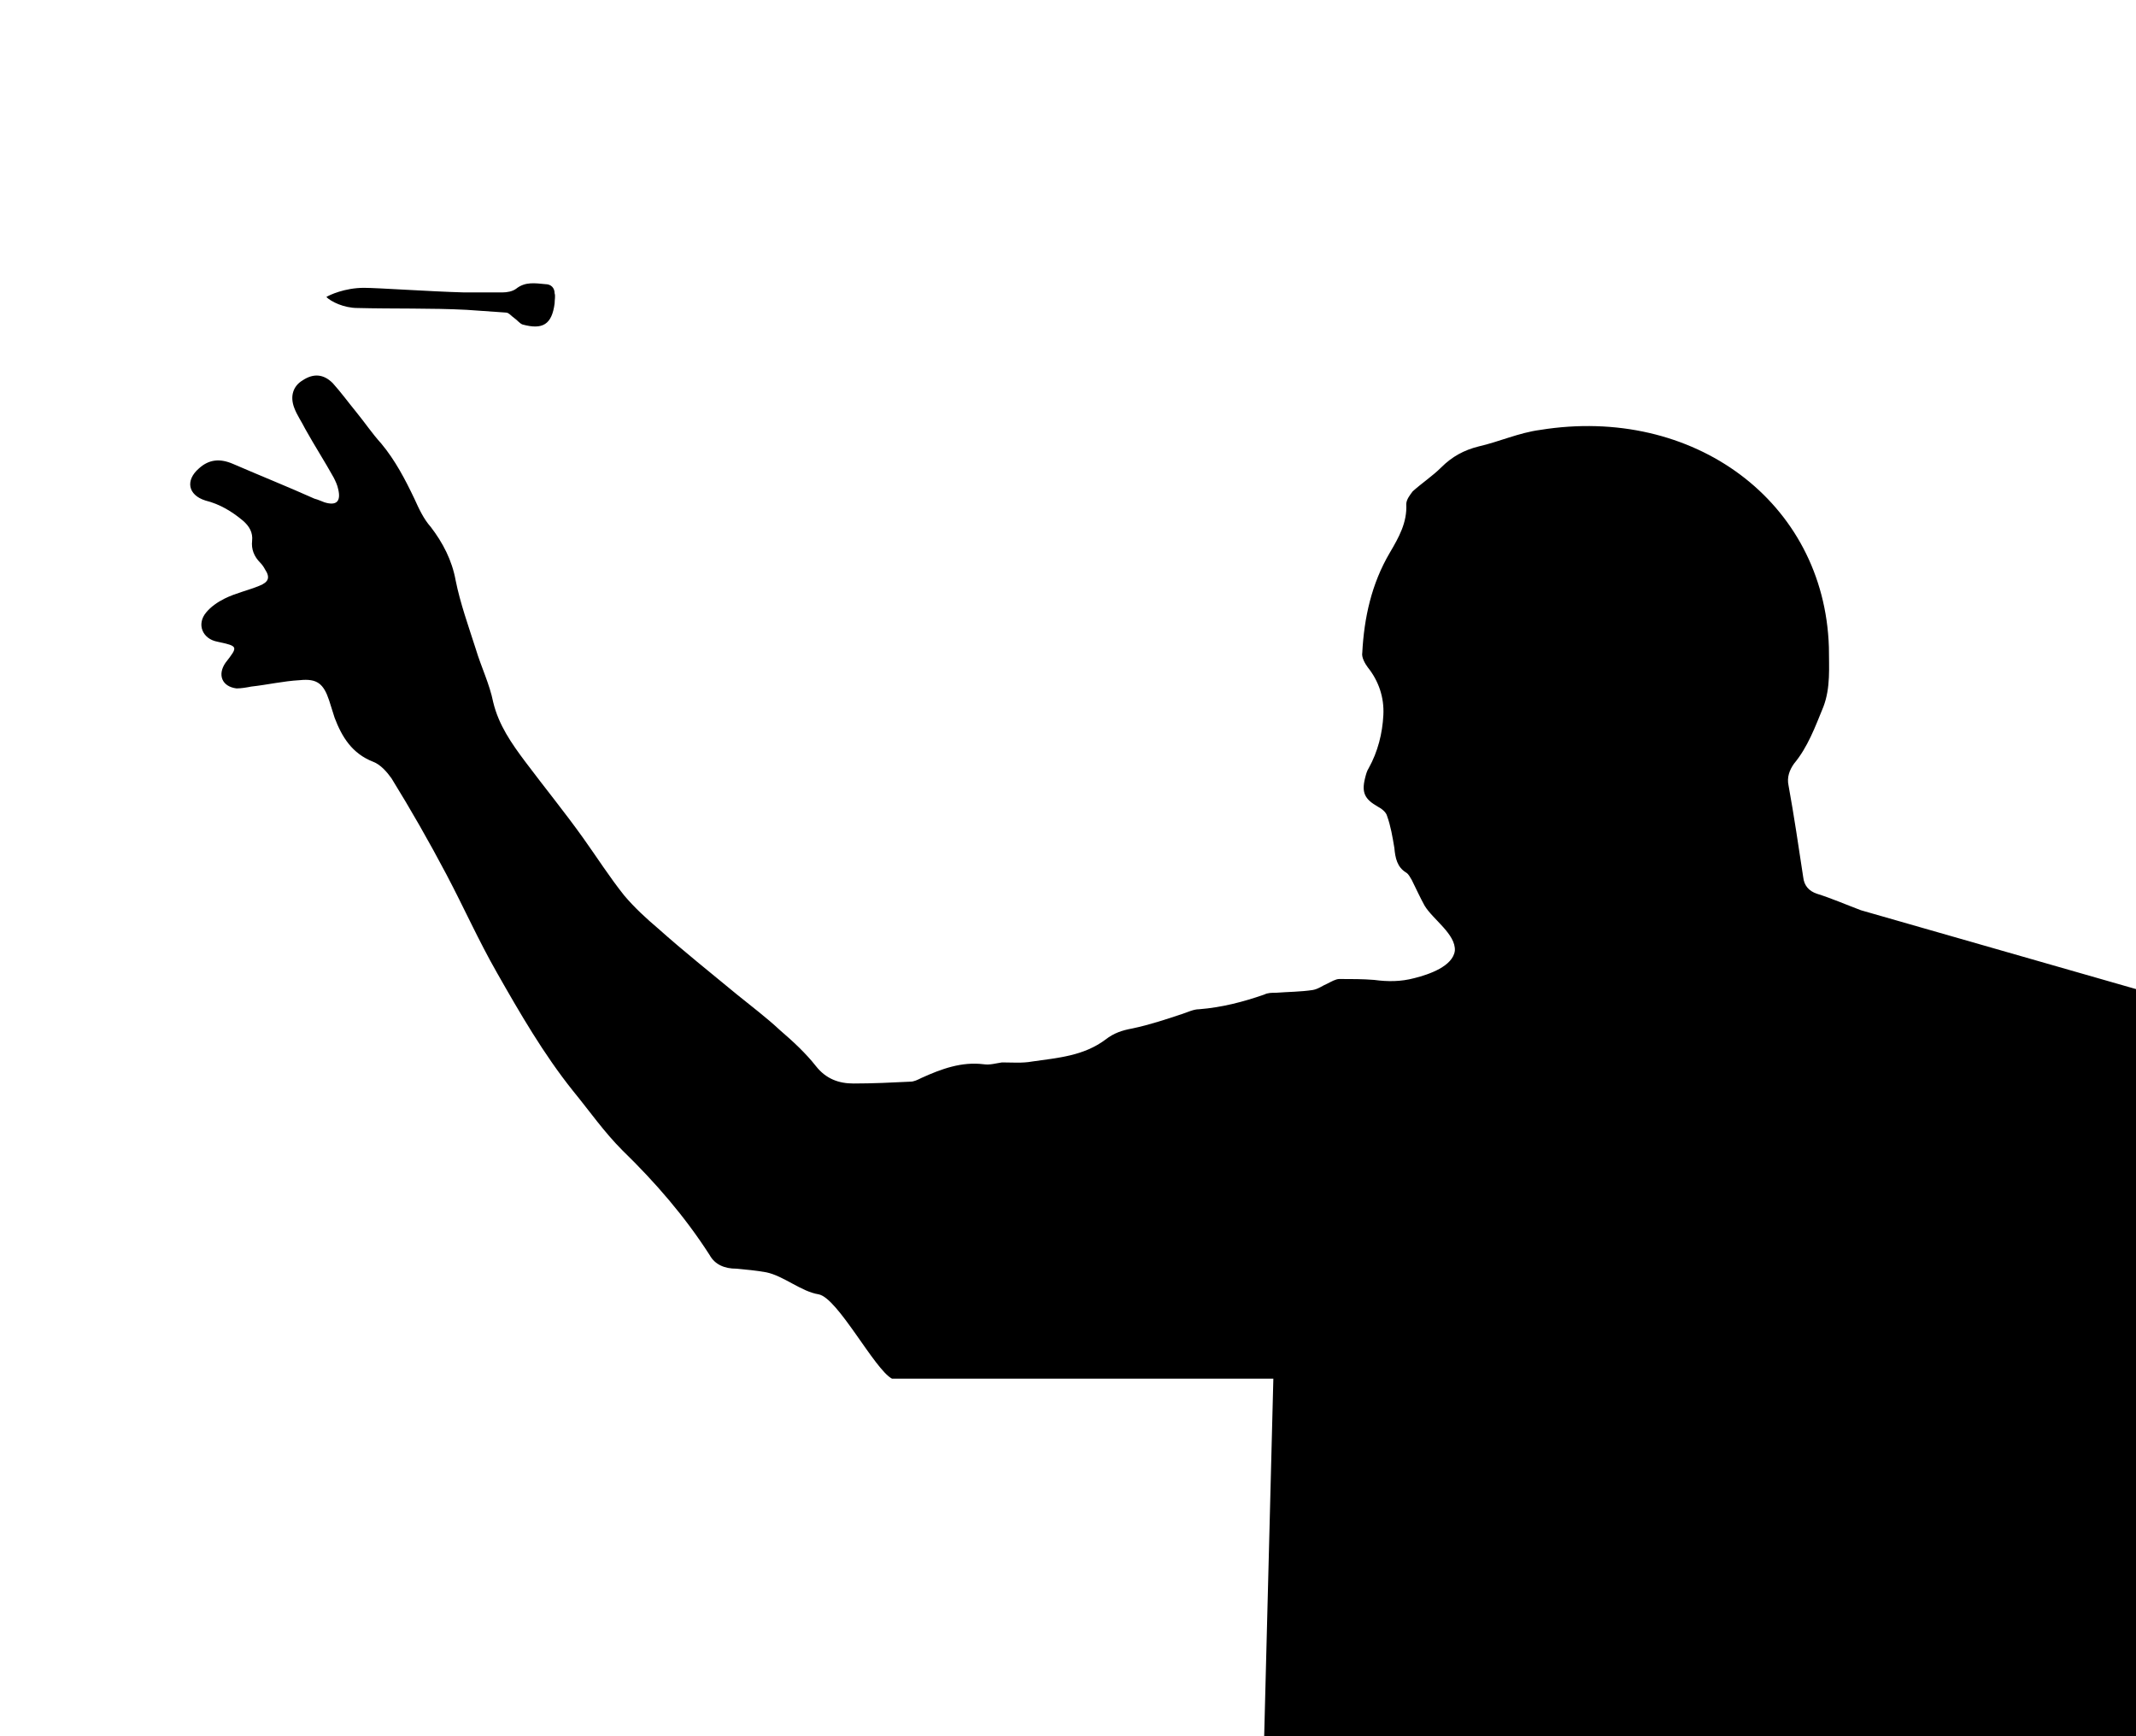 <?xml version="1.0" encoding="utf-8"?>
<!-- Generator: Adobe Illustrator 24.0.0, SVG Export Plug-In . SVG Version: 6.00 Build 0)  -->
<svg version="1.1" id="Layer_1" xmlns="http://www.w3.org/2000/svg" xmlns:xlink="http://www.w3.org/1999/xlink" x="0px" y="0px"
	 viewBox="0 0 233 189.4" style="enable-background:new 0 0 233 189.4;" xml:space="preserve">
<g id="RGB2VQ_3_">
	<g>
		<path d="M233,107.9v81.5h-95.1l1-39H97.3c-1.9-1-5.9-8.8-8-9.2c-1.9-0.3-3.8-2-5.7-2.4c-1.1-0.2-2.2-0.3-3.3-0.4
			c-1.2,0-2.3-0.4-2.9-1.5c-2.7-4.2-5.9-7.9-9.5-11.4c-2-2-3.6-4.3-5.4-6.5c-3.2-4-5.8-8.5-8.3-12.9c-2-3.5-3.6-7.1-5.5-10.7
			c-1.9-3.6-3.9-7.1-6-10.5c-0.5-0.7-1.2-1.5-2-1.8c-2.3-0.9-3.4-2.7-4.2-4.8c-0.2-0.6-0.4-1.3-0.6-1.9c-0.6-1.8-1.3-2.4-3.2-2.2
			c-1.8,0.1-3.5,0.5-5.3,0.7c-0.5,0.1-1.1,0.2-1.6,0.2c-1.6-0.2-2.1-1.5-1.2-2.8c1.4-1.8,1.4-1.8-0.9-2.3c-1.6-0.3-2.3-1.9-1.2-3.2
			c0.5-0.6,1.2-1.1,2-1.5c1.2-0.6,2.6-0.9,3.8-1.4c1-0.4,1.2-0.9,0.6-1.8c-0.1-0.2-0.3-0.5-0.5-0.7c-0.7-0.7-1-1.5-0.9-2.4
			c0.1-0.9-0.3-1.6-1-2.2c-1.2-1-2.5-1.8-4.1-2.2c-1.9-0.6-2.2-2.2-0.7-3.5c1.1-1,2.3-1.1,3.7-0.5c3,1.3,6,2.5,8.9,3.8
			c0.4,0.1,0.8,0.3,1.1,0.4c1.3,0.4,1.8-0.1,1.5-1.4c-0.1-0.5-0.3-0.9-0.5-1.3c-1-1.8-2.1-3.5-3.1-5.3c-0.4-0.8-0.9-1.5-1.2-2.3
			c-0.5-1.3-0.1-2.4,0.9-3c1.2-0.8,2.3-0.7,3.3,0.3c0.9,1,1.7,2.1,2.6,3.2c0.9,1.1,1.7,2.3,2.7,3.4c1.5,1.8,2.6,3.9,3.6,6
			c0.5,1.1,1,2.2,1.8,3.1c1.3,1.7,2.3,3.6,2.7,5.8c0.5,2.5,1.4,5,2.2,7.5c0.6,2,1.5,3.8,1.9,5.8c0.6,2.5,2,4.5,3.5,6.5
			c2.1,2.8,4.3,5.5,6.3,8.3c1.5,2.1,2.9,4.3,4.5,6.3c1.1,1.3,2.4,2.5,3.7,3.6c2.8,2.5,5.7,4.8,8.6,7.2c1.6,1.3,3.2,2.5,4.7,3.9
			c1.4,1.2,2.8,2.5,3.9,3.9c1.1,1.4,2.5,1.9,4.1,1.9c2.1,0,4.2-0.1,6.2-0.2c0.4,0,0.8-0.2,1.2-0.4c2.2-1,4.4-1.8,6.8-1.5
			c0.7,0.1,1.3-0.1,2-0.2c1.1,0,2.2,0.1,3.3-0.1c2.8-0.4,5.6-0.6,8-2.4c0.9-0.7,1.8-1,2.9-1.2c1.9-0.4,3.7-1,5.5-1.6
			c0.6-0.2,1.2-0.5,1.8-0.5c2.5-0.2,4.8-0.8,7.1-1.6c0.4-0.2,0.8-0.2,1.3-0.2c1.3-0.1,2.7-0.1,4-0.3c0.6-0.1,1.1-0.5,1.6-0.7
			c0.4-0.2,0.9-0.5,1.3-0.5c1.3,0,2.6,0,3.8,0.1c1.5,0.2,2.9,0.2,4.4-0.2c1.6-0.4,4.2-1.3,4.4-3c0.1-1.8-2.4-3.4-3.3-4.9
			c-0.5-0.9-0.9-1.8-1.4-2.8c-0.2-0.3-0.3-0.6-0.6-0.8c-1-0.6-1.2-1.6-1.3-2.7c-0.2-1.2-0.4-2.4-0.8-3.5c-0.1-0.4-0.6-0.8-1-1
			c-1.4-0.8-1.8-1.5-1.4-3.1c0.1-0.4,0.2-0.8,0.4-1.1c1-1.8,1.5-3.8,1.6-5.8c0.1-1.9-0.5-3.7-1.7-5.2c-0.3-0.4-0.7-1.1-0.6-1.6
			c0.2-3.8,1-7.5,3-10.9c1-1.7,1.9-3.3,1.8-5.3c0-0.5,0.4-1,0.7-1.4c1-0.9,2.2-1.7,3.1-2.6c1.2-1.2,2.5-1.9,4.1-2.3
			c2.2-0.5,4.4-1.5,6.7-1.8c16.7-2.7,31,7.8,31.5,23.7c0,2.2,0.2,4.4-0.6,6.5c-0.9,2.2-1.7,4.4-3.2,6.2c-0.5,0.7-0.8,1.5-0.6,2.4
			c0.6,3.3,1.1,6.7,1.6,10c0.1,0.9,0.6,1.5,1.5,1.8c1.6,0.5,3.2,1.2,4.8,1.8L233,107.9z"/>
		<path d="M50.6,31.9c1.4,0,2.8,0,4.2,0c0.5,0,1.1-0.1,1.5-0.4c1-0.8,2.1-0.6,3.2-0.5c0.6,0,1,0.4,1,1c0.1,0.3,0,0.7,0,1.1
			c-0.3,2.3-1.3,2.9-3.5,2.3c-0.3-0.1-0.6-0.5-0.9-0.7c-0.3-0.2-0.6-0.6-0.9-0.6c-1.4-0.1-2.9-0.2-4.3-0.3
			c-3.8-0.2-8.1-0.1-11.9-0.2c-1.5,0-2.9-0.7-3.4-1.2c0.3-0.2,2-1,4.1-1C41.2,31.4,46.9,31.8,50.6,31.9z"/>
	</g>
</g>
</svg>
